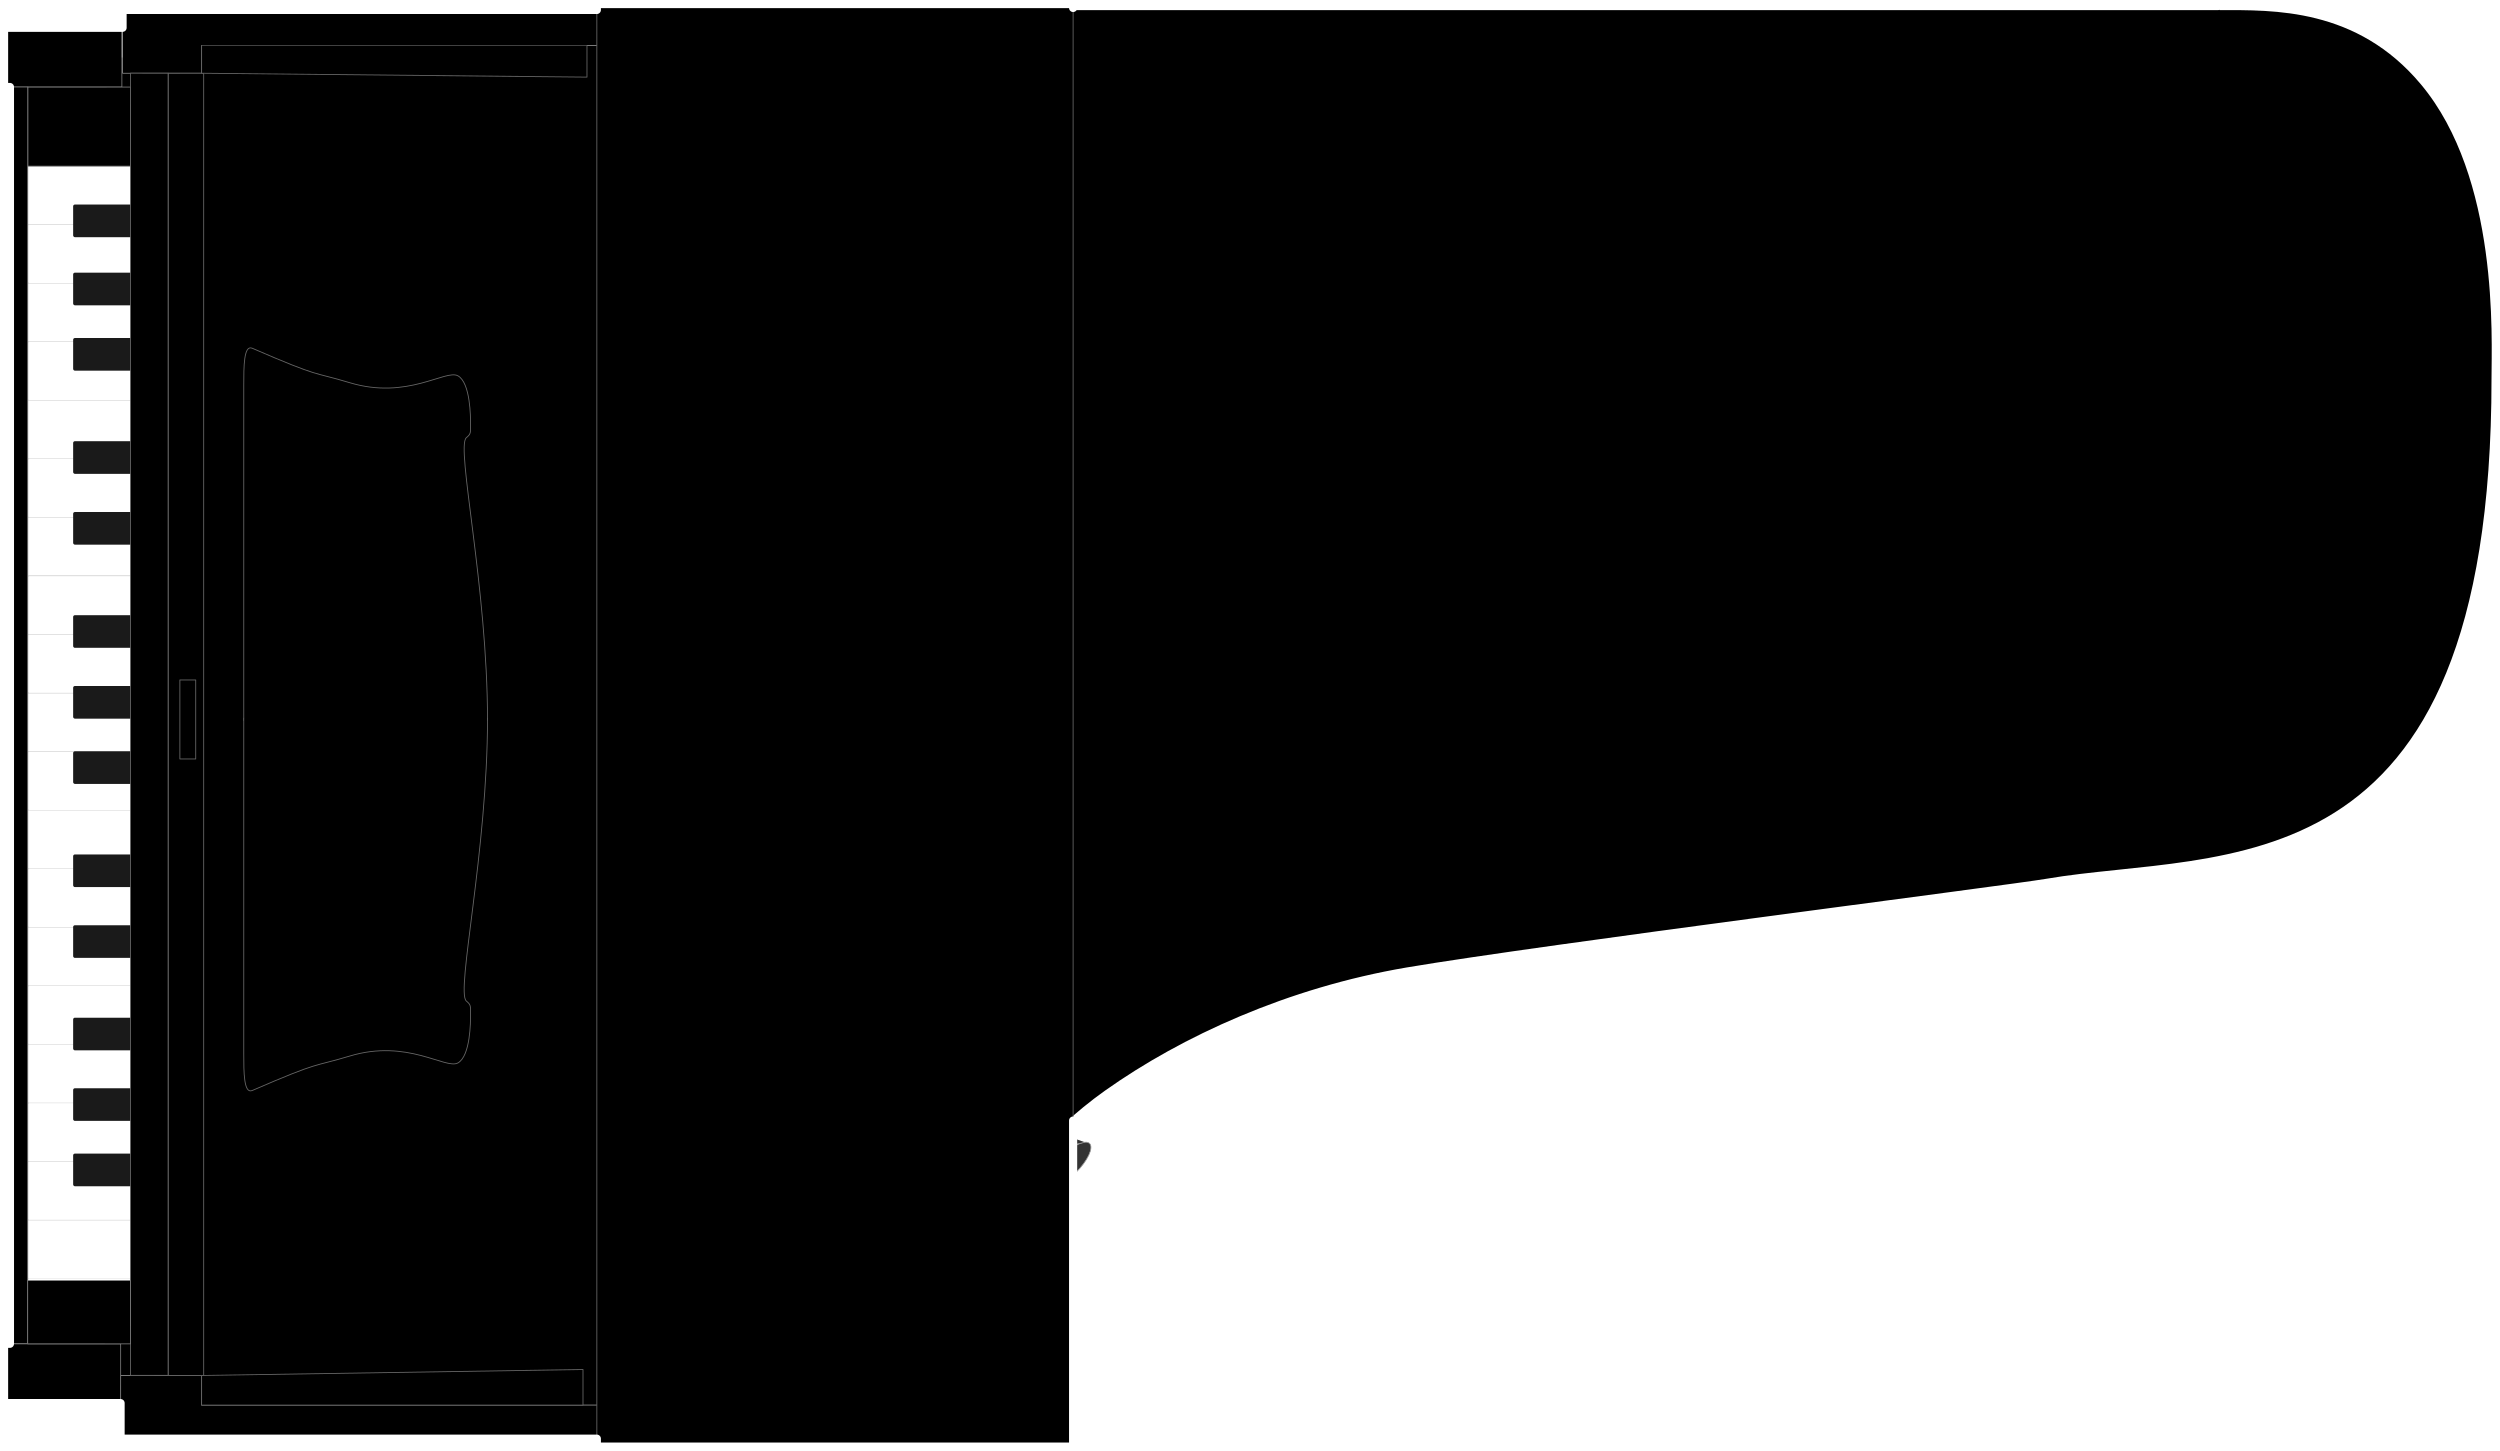 <?xml version="1.0" encoding="UTF-8" standalone="no"?>
<!-- This file was created by the DynamicDraw's "SVG Export" plug-in version 1.1.2.-->

<svg
   xmlns:dc="http://purl.org/dc/elements/1.1/"
   xmlns:cc="http://creativecommons.org/ns#"
   xmlns:rdf="http://www.w3.org/1999/02/22-rdf-syntax-ns#"
   xmlns:svg="http://www.w3.org/2000/svg"
   xmlns="http://www.w3.org/2000/svg"
   xmlns:sodipodi="http://sodipodi.sourceforge.net/DTD/sodipodi-0.dtd"
   xmlns:inkscape="http://www.inkscape.org/namespaces/inkscape"
   width="28.881mm"
   height="16.759mm"
   viewBox="0 0 28.881 16.759"
   version="1.1"
   id="svg146"
   sodipodi:docname="グランドピアノC.svg"
   inkscape:version="0.92.4 (5da689c313, 2019-01-14)">
  <defs
     id="defs150" />
  <sodipodi:namedview
     pagecolor="#ffffff"
     bordercolor="#666666"
     borderopacity="1"
     objecttolerance="10"
     gridtolerance="10"
     guidetolerance="10"
     inkscape:pageopacity="0"
     inkscape:pageshadow="2"
     inkscape:window-width="780"
     inkscape:window-height="480"
     id="namedview148"
     showgrid="false"
     inkscape:zoom="3.6018496"
     inkscape:cx="54.577535"
     inkscape:cy="31.670546"
     inkscape:window-x="0"
     inkscape:window-y="0"
     inkscape:window-maximized="0"
     inkscape:current-layer="svg146" />
  <g
     style="stroke-linecap:round;stroke-linejoin:round"
     id="g144"
     transform="translate(-0.289,-0.289)">
    <!-- start DynamicDraw object [1], type : FDOJ_GROUP -->
    <g
       id="g142">
      <!-- group -->
      <!-- start DynamicDraw object [1], type : FDOJ_ROUND_RECT -->
      <rect
         x="0.61"
         y="2.208"
         width="1.492"
         height="0.676"
         rx="0.014"
         ry="0.014"
         style="fill:#ffffff;stroke:#999999;stroke-width:0.002"
         transform="rotate(180,1.356,2.546)"
         id="rect2" />
      <!-- end DynamicDraw object [1], type : FDOJ_ROUND_RECT -->
      <!-- start DynamicDraw object [2], type : FDOJ_ROUND_RECT -->
      <rect
         x="0.61"
         y="2.884"
         width="1.492"
         height="0.676"
         rx="0.014"
         ry="0.014"
         style="fill:#ffffff;stroke:#999999;stroke-width:0.002"
         transform="rotate(180,1.356,3.222)"
         id="rect4" />
      <!-- end DynamicDraw object [2], type : FDOJ_ROUND_RECT -->
      <!-- start DynamicDraw object [3], type : FDOJ_ROUND_RECT -->
      <rect
         x="1.135"
         y="2.653"
         width="0.845"
         height="0.377"
         rx="0.02"
         ry="0.02"
         style="fill:#1a1a1a;stroke:#000000;stroke-width:0"
         transform="rotate(180,1.557,2.841)"
         id="rect6" />
      <!-- end DynamicDraw object [3], type : FDOJ_ROUND_RECT -->
      <!-- start DynamicDraw object [4], type : FDOJ_ROUND_RECT -->
      <rect
         x="0.61"
         y="3.56"
         width="1.492"
         height="0.676"
         rx="0.014"
         ry="0.014"
         style="fill:#ffffff;stroke:#999999;stroke-width:0.002"
         transform="rotate(180,1.356,3.899)"
         id="rect8" />
      <!-- end DynamicDraw object [4], type : FDOJ_ROUND_RECT -->
      <!-- start DynamicDraw object [5], type : FDOJ_ROUND_RECT -->
      <rect
         x="0.61"
         y="4.237"
         width="1.492"
         height="0.676"
         rx="0.014"
         ry="0.014"
         style="fill:#ffffff;stroke:#999999;stroke-width:0.002"
         transform="rotate(180,1.356,4.575)"
         id="rect10" />
      <!-- end DynamicDraw object [5], type : FDOJ_ROUND_RECT -->
      <!-- start DynamicDraw object [6], type : FDOJ_ROUND_RECT -->
      <rect
         x="0.61"
         y="4.913"
         width="1.492"
         height="0.676"
         rx="0.014"
         ry="0.014"
         style="fill:#ffffff;stroke:#999999;stroke-width:0.002"
         transform="rotate(180,1.356,5.252)"
         id="rect12" />
      <!-- end DynamicDraw object [6], type : FDOJ_ROUND_RECT -->
      <!-- start DynamicDraw object [7], type : FDOJ_ROUND_RECT -->
      <rect
         x="0.61"
         y="5.59"
         width="1.492"
         height="0.676"
         rx="0.014"
         ry="0.014"
         style="fill:#ffffff;stroke:#999999;stroke-width:0.002"
         transform="rotate(180,1.356,5.928)"
         id="rect14" />
      <!-- end DynamicDraw object [7], type : FDOJ_ROUND_RECT -->
      <!-- start DynamicDraw object [8], type : FDOJ_ROUND_RECT -->
      <rect
         x="0.61"
         y="6.266"
         width="1.492"
         height="0.676"
         rx="0.014"
         ry="0.014"
         style="fill:#ffffff;stroke:#999999;stroke-width:0.002"
         transform="rotate(180,1.356,6.604)"
         id="rect16" />
      <!-- end DynamicDraw object [8], type : FDOJ_ROUND_RECT -->
      <!-- start DynamicDraw object [9], type : FDOJ_ROUND_RECT -->
      <rect
         x="0.61"
         y="6.943"
         width="1.492"
         height="0.676"
         rx="0.014"
         ry="0.014"
         style="fill:#ffffff;stroke:#999999;stroke-width:0.002"
         transform="rotate(180,1.356,7.281)"
         id="rect18" />
      <!-- end DynamicDraw object [9], type : FDOJ_ROUND_RECT -->
      <!-- start DynamicDraw object [10], type : FDOJ_ROUND_RECT -->
      <rect
         x="0.61"
         y="7.619"
         width="1.492"
         height="0.676"
         rx="0.014"
         ry="0.014"
         style="fill:#ffffff;stroke:#999999;stroke-width:0.002"
         transform="rotate(180,1.356,7.957)"
         id="rect20" />
      <!-- end DynamicDraw object [10], type : FDOJ_ROUND_RECT -->
      <!-- start DynamicDraw object [11], type : FDOJ_ROUND_RECT -->
      <rect
         x="0.61"
         y="8.296"
         width="1.492"
         height="0.676"
         rx="0.014"
         ry="0.014"
         style="fill:#ffffff;stroke:#999999;stroke-width:0.002"
         transform="rotate(180,1.356,8.634)"
         id="rect22" />
      <!-- end DynamicDraw object [11], type : FDOJ_ROUND_RECT -->
      <!-- start DynamicDraw object [12], type : FDOJ_ROUND_RECT -->
      <rect
         x="0.61"
         y="8.972"
         width="1.492"
         height="0.676"
         rx="0.014"
         ry="0.014"
         style="fill:#ffffff;stroke:#999999;stroke-width:0.002"
         transform="rotate(180,1.356,9.31)"
         id="rect24" />
      <!-- end DynamicDraw object [12], type : FDOJ_ROUND_RECT -->
      <!-- start DynamicDraw object [13], type : FDOJ_ROUND_RECT -->
      <rect
         x="0.61"
         y="9.649"
         width="1.492"
         height="0.676"
         rx="0.014"
         ry="0.014"
         style="fill:#ffffff;stroke:#999999;stroke-width:0.002"
         transform="rotate(180,1.356,9.987)"
         id="rect26" />
      <!-- end DynamicDraw object [13], type : FDOJ_ROUND_RECT -->
      <!-- start DynamicDraw object [14], type : FDOJ_ROUND_RECT -->
      <rect
         x="0.61"
         y="10.325"
         width="1.492"
         height="0.676"
         rx="0.014"
         ry="0.014"
         style="fill:#ffffff;stroke:#999999;stroke-width:0.002"
         transform="rotate(180,1.356,10.663)"
         id="rect28" />
      <!-- end DynamicDraw object [14], type : FDOJ_ROUND_RECT -->
      <!-- start DynamicDraw object [15], type : FDOJ_ROUND_RECT -->
      <rect
         x="0.61"
         y="11.001"
         width="1.492"
         height="0.676"
         rx="0.014"
         ry="0.014"
         style="fill:#ffffff;stroke:#999999;stroke-width:0.002"
         transform="rotate(180,1.356,11.34)"
         id="rect30" />
      <!-- end DynamicDraw object [15], type : FDOJ_ROUND_RECT -->
      <!-- start DynamicDraw object [16], type : FDOJ_ROUND_RECT -->
      <rect
         x="0.61"
         y="11.678"
         width="1.492"
         height="0.676"
         rx="0.014"
         ry="0.014"
         style="fill:#ffffff;stroke:#999999;stroke-width:0.002"
         transform="rotate(180,1.356,12.016)"
         id="rect32" />
      <!-- end DynamicDraw object [16], type : FDOJ_ROUND_RECT -->
      <!-- start DynamicDraw object [17], type : FDOJ_ROUND_RECT -->
      <rect
         x="0.61"
         y="12.354"
         width="1.492"
         height="0.676"
         rx="0.014"
         ry="0.014"
         style="fill:#ffffff;stroke:#999999;stroke-width:0.002"
         transform="rotate(180,1.356,12.693)"
         id="rect34" />
      <!-- end DynamicDraw object [17], type : FDOJ_ROUND_RECT -->
      <!-- start DynamicDraw object [18], type : FDOJ_ROUND_RECT -->
      <rect
         x="0.61"
         y="13.031"
         width="1.492"
         height="0.676"
         rx="0.014"
         ry="0.014"
         style="fill:#ffffff;stroke:#999999;stroke-width:0.002"
         transform="rotate(180,1.356,13.369)"
         id="rect36" />
      <!-- end DynamicDraw object [18], type : FDOJ_ROUND_RECT -->
      <!-- start DynamicDraw object [19], type : FDOJ_ROUND_RECT -->
      <rect
         x="0.61"
         y="13.707"
         width="1.492"
         height="0.676"
         rx="0.014"
         ry="0.014"
         style="fill:#ffffff;stroke:#999999;stroke-width:0.002"
         transform="rotate(180,1.356,14.045)"
         id="rect38" />
      <!-- end DynamicDraw object [19], type : FDOJ_ROUND_RECT -->
      <!-- start DynamicDraw object [20], type : FDOJ_ROUND_RECT -->
      <rect
         x="0.61"
         y="14.384"
         width="1.492"
         height="0.676"
         rx="0.014"
         ry="0.014"
         style="fill:#ffffff;stroke:#999999;stroke-width:0.002"
         transform="rotate(180,1.356,14.722)"
         id="rect40" />
      <!-- end DynamicDraw object [20], type : FDOJ_ROUND_RECT -->
      <!-- start DynamicDraw object [21], type : FDOJ_ROUND_RECT -->
      <rect
         x="1.135"
         y="4.193"
         width="0.845"
         height="0.377"
         rx="0.02"
         ry="0.02"
         style="fill:#1a1a1a;stroke:#000000;stroke-width:0"
         transform="rotate(180,1.557,4.382)"
         id="rect42" />
      <!-- end DynamicDraw object [21], type : FDOJ_ROUND_RECT -->
      <!-- start DynamicDraw object [22], type : FDOJ_ROUND_RECT -->
      <rect
         x="1.135"
         y="5.387"
         width="0.845"
         height="0.377"
         rx="0.02"
         ry="0.02"
         style="fill:#1a1a1a;stroke:#000000;stroke-width:0"
         transform="rotate(180,1.557,5.575)"
         id="rect44" />
      <!-- end DynamicDraw object [22], type : FDOJ_ROUND_RECT -->
      <!-- start DynamicDraw object [23], type : FDOJ_ROUND_RECT -->
      <rect
         x="1.135"
         y="6.203"
         width="0.845"
         height="0.377"
         rx="0.02"
         ry="0.02"
         style="fill:#1a1a1a;stroke:#000000;stroke-width:0"
         transform="rotate(180,1.557,6.392)"
         id="rect46" />
      <!-- end DynamicDraw object [23], type : FDOJ_ROUND_RECT -->
      <!-- start DynamicDraw object [24], type : FDOJ_ROUND_RECT -->
      <rect
         x="1.135"
         y="3.44"
         width="0.845"
         height="0.377"
         rx="0.02"
         ry="0.02"
         style="fill:#1a1a1a;stroke:#000000;stroke-width:0"
         transform="rotate(180,1.557,3.628)"
         id="rect48" />
      <!-- end DynamicDraw object [24], type : FDOJ_ROUND_RECT -->
      <!-- start DynamicDraw object [25], type : FDOJ_ROUND_RECT -->
      <rect
         x="1.135"
         y="8.967"
         width="0.845"
         height="0.377"
         rx="0.02"
         ry="0.02"
         style="fill:#1a1a1a;stroke:#000000;stroke-width:0"
         transform="rotate(180,1.557,9.156)"
         id="rect50" />
      <!-- end DynamicDraw object [25], type : FDOJ_ROUND_RECT -->
      <!-- start DynamicDraw object [26], type : FDOJ_ROUND_RECT -->
      <rect
         x="1.135"
         y="10.161"
         width="0.845"
         height="0.377"
         rx="0.02"
         ry="0.02"
         style="fill:#1a1a1a;stroke:#000000;stroke-width:0"
         transform="rotate(180,1.557,10.349)"
         id="rect52" />
      <!-- end DynamicDraw object [26], type : FDOJ_ROUND_RECT -->
      <!-- start DynamicDraw object [27], type : FDOJ_ROUND_RECT -->
      <rect
         x="1.135"
         y="10.977"
         width="0.845"
         height="0.377"
         rx="0.02"
         ry="0.02"
         style="fill:#1a1a1a;stroke:#000000;stroke-width:0"
         transform="rotate(180,1.557,11.166)"
         id="rect54" />
      <!-- end DynamicDraw object [27], type : FDOJ_ROUND_RECT -->
      <!-- start DynamicDraw object [28], type : FDOJ_ROUND_RECT -->
      <rect
         x="1.135"
         y="7.397"
         width="0.845"
         height="0.377"
         rx="0.02"
         ry="0.02"
         style="fill:#1a1a1a;stroke:#000000;stroke-width:0"
         transform="rotate(180,1.557,7.585)"
         id="rect56" />
      <!-- end DynamicDraw object [28], type : FDOJ_ROUND_RECT -->
      <!-- start DynamicDraw object [29], type : FDOJ_ROUND_RECT -->
      <rect
         x="1.135"
         y="8.213"
         width="0.845"
         height="0.377"
         rx="0.02"
         ry="0.02"
         style="fill:#1a1a1a;stroke:#000000;stroke-width:0"
         transform="rotate(180,1.557,8.402)"
         id="rect58" />
      <!-- end DynamicDraw object [29], type : FDOJ_ROUND_RECT -->
      <!-- start DynamicDraw object [30], type : FDOJ_ROUND_RECT -->
      <rect
         x="1.135"
         y="13.615"
         width="0.845"
         height="0.377"
         rx="0.02"
         ry="0.02"
         style="fill:#1a1a1a;stroke:#000000;stroke-width:0"
         transform="rotate(180,1.557,13.804)"
         id="rect60" />
      <!-- end DynamicDraw object [30], type : FDOJ_ROUND_RECT -->
      <!-- start DynamicDraw object [31], type : FDOJ_ROUND_RECT -->
      <rect
         x="1.135"
         y="12.045"
         width="0.845"
         height="0.377"
         rx="0.02"
         ry="0.02"
         style="fill:#1a1a1a;stroke:#000000;stroke-width:0"
         transform="rotate(180,1.557,12.234)"
         id="rect62" />
      <!-- end DynamicDraw object [31], type : FDOJ_ROUND_RECT -->
      <!-- start DynamicDraw object [32], type : FDOJ_ROUND_RECT -->
      <rect
         x="1.135"
         y="12.862"
         width="0.845"
         height="0.377"
         rx="0.02"
         ry="0.02"
         style="fill:#1a1a1a;stroke:#000000;stroke-width:0"
         transform="rotate(180,1.557,13.05)"
         id="rect64" />
      <!-- end DynamicDraw object [32], type : FDOJ_ROUND_RECT -->
      <!-- start DynamicDraw object [33], type : FDOJ_RECT -->
      <rect
         x="1.454"
         y="1.02"
         width="0.548"
         height="0.411"
         style="fill:#000000;stroke:#808080;stroke-width:0.009"
         transform="rotate(90,1.728,1.226)"
         id="rect66" />
      <g
         transform="rotate(-90,1.728,1.226)"
         id="g68">
        <!-- rotation -->
      </g>
      <!-- rotation -->
      <!-- end DynamicDraw object [33], type : FDOJ_RECT -->
      <!-- start DynamicDraw object [34], type : FDOJ_RECT -->
      <rect
         x="1.443"
         y="15.665"
         width="0.685"
         height="0.571"
         style="fill:#000000;stroke:none;stroke-width:0.009"
         transform="rotate(-90,1.785,15.95)"
         id="rect70" />
      <g
         transform="rotate(-90,1.785,15.95)"
         id="g72">
        <!-- rotation -->
      </g>
      <!-- rotation -->
      <!-- end DynamicDraw object [34], type : FDOJ_RECT -->
      <!-- start DynamicDraw object [35], type : FDOJ_RECT -->
      <rect
         x="-2.997"
         y="6.066"
         width="15.866"
         height="5.136"
         style="fill:#000000;stroke:none;stroke-width:0.009"
         transform="rotate(-90,4.936,8.634)"
         id="rect74" />
      <g
         transform="rotate(-90,4.936,8.634)"
         id="g76">
        <!-- rotation -->
      </g>
      <!-- rotation -->
      <!-- end DynamicDraw object [35], type : FDOJ_RECT -->
      <!-- start DynamicDraw object [36], type : FDOJ_RECT -->
      <rect
         x="0.674"
         y="0.271"
         width="0.685"
         height="1.362"
         style="fill:#000000;stroke:#808080;stroke-width:0.009"
         transform="rotate(90,1.016,0.952)"
         id="rect78" />
      <g
         transform="rotate(-90,1.016,0.952)"
         id="g80">
        <!-- rotation -->
      </g>
      <!-- rotation -->
      <!-- end DynamicDraw object [36], type : FDOJ_RECT -->
      <!-- start DynamicDraw object [37], type : FDOJ_RECT -->
      <rect
         x="0.747"
         y="1.157"
         width="0.913"
         height="1.187"
         style="fill:#000000;stroke:#808080;stroke-width:0.009"
         transform="rotate(90,1.203,1.751)"
         id="rect82" />
      <g
         transform="rotate(-90,1.203,1.751)"
         id="g84">
        <!-- rotation -->
      </g>
      <!-- rotation -->
      <!-- end DynamicDraw object [37], type : FDOJ_RECT -->
      <!-- start DynamicDraw object [38], type : FDOJ_POLY -->
      <path
         d="m 7.161,0.359 c 0,0 9.534,0 18.723,0 0.069,0 -0.016,0 0.046,0 0.62,0 1.606,-0.031 2.363,0.875 0.918,1.098 0.826,2.969 0.826,3.43 0,6.054 -3.166,5.478 -5.186,5.824 -0.436,0.075 -5.828,0.76 -7.386,1.024 -1.364,0.232 -2.583,0.789 -3.467,1.416 -1.331,0.944 -2.327,2.831 -2.432,2.992 -0.734,1.128 -1.537,1.059 -1.583,1.082 0,0 -0.011,0 -0.023,0 -0.184,0 -1.882,0 -1.882,0"
         style="fill:#000000;stroke:#ffffff;stroke-width:0.094"
         id="path86"
         inkscape:connector-curvature="0" />
      <!-- end DynamicDraw object [38], type : FDOJ_POLY -->
      <!-- start DynamicDraw object [39], type : FDOJ_GROUP -->
      <g
         id="g96">
        <!-- group -->
        <!-- start DynamicDraw object [39], type : FDOJ_ARC -->
        <ellipse
           cx="12.629"
           cy="13.747"
           rx="0.35"
           ry="0.125"
           style="fill:#333333;stroke:#999999;stroke-width:0.009"
           transform="rotate(135,12.629,13.747)"
           id="ellipse88" />
        <!-- end DynamicDraw object [39], type : FDOJ_ARC -->
        <!-- start DynamicDraw object [40], type : FDOJ_POLY -->
        <polyline
           points="12.526,13.302 12.526,13.348 12.252,13.622 12.207,13.622 "
           style="fill:#333333;stroke:#999999;stroke-width:0.009"
           id="polyline90" />
        <!-- end DynamicDraw object [40], type : FDOJ_POLY -->
        <!-- start DynamicDraw object [41], type : FDOJ_POLY -->
        <path
           d="m 12.252,13.622 c 0,0 0.114,0.137 0.114,0.137 0.023,0.023 0.023,0.054 0.023,0.068 0,0.023 -0.023,0.114 -0.023,0.114"
           style="fill:#333333;stroke:#999999;stroke-width:0.009"
           id="path92"
           inkscape:connector-curvature="0" />
        <!-- end DynamicDraw object [41], type : FDOJ_POLY -->
        <!-- start DynamicDraw object [42], type : FDOJ_POLY -->
        <path
           d="m 12.503,13.371 c 0,0 0.137,0.114 0.137,0.114 0.023,0.023 0.054,0.023 0.068,0.023 0.023,0 0.114,-0.023 0.114,-0.023"
           style="fill:#333333;stroke:#999999;stroke-width:0.009"
           id="path94"
           inkscape:connector-curvature="0" />
        <!-- end DynamicDraw object [42], type : FDOJ_POLY -->
      </g>
      <!-- group -->
      <!-- end DynamicDraw object [39], type : FDOJ_GROUP -->
      <!-- start DynamicDraw object [40], type : FDOJ_POLY -->
      <polyline
         points="7.161,16.909 1.682,16.909 1.682,16.179 2.618,16.179 2.618,16.521 7.686,16.521 "
         style="fill:#000000;stroke:#999999;stroke-width:0.009"
         id="polyline98" />
      <!-- end DynamicDraw object [40], type : FDOJ_POLY -->
      <!-- start DynamicDraw object [41], type : FDOJ_POLY -->
      <polyline
         points="7.161,0.404 1.705,0.404 1.705,1.135 2.618,1.135 2.618,0.815 7.549,0.815 "
         style="fill:#000000;stroke:#999999;stroke-width:0.009"
         id="polyline100" />
      <!-- end DynamicDraw object [41], type : FDOJ_POLY -->
      <!-- start DynamicDraw object [42], type : FDOJ_RECT -->
      <rect
         x="-5.086"
         y="8.451"
         width="15.044"
         height="0.411"
         style="fill:#000000;stroke:#666666;stroke-width:0.01"
         transform="rotate(90,2.436,8.657)"
         id="rect102" />
      <g
         transform="rotate(-90,2.436,8.657)"
         id="g104">
        <!-- rotation -->
      </g>
      <!-- rotation -->
      <!-- end DynamicDraw object [42], type : FDOJ_RECT -->
      <!-- start DynamicDraw object [43], type : FDOJ_RECT -->
      <rect
         x="-5.509"
         y="8.44"
         width="15.044"
         height="0.434"
         style="fill:#000000;stroke:#666666;stroke-width:0.01"
         transform="rotate(90,2.014,8.657)"
         id="rect106" />
      <g
         transform="rotate(-90,2.014,8.657)"
         id="g108">
        <!-- rotation -->
      </g>
      <!-- rotation -->
      <!-- end DynamicDraw object [43], type : FDOJ_RECT -->
      <!-- start DynamicDraw object [44], type : FDOJ_RECT -->
      <rect
         x="-6.753"
         y="8.451"
         width="14.519"
         height="0.205"
         style="fill:#000000;stroke:#808080;stroke-width:0.009"
         transform="rotate(90,0.507,8.554)"
         id="rect110" />
      <g
         transform="rotate(-90,0.507,8.554)"
         id="g112">
        <!-- rotation -->
      </g>
      <!-- rotation -->
      <!-- end DynamicDraw object [44], type : FDOJ_RECT -->
      <!-- start DynamicDraw object [45], type : FDOJ_RECT -->
      <rect
         x="0.667"
         y="15.482"
         width="0.685"
         height="1.347"
         style="fill:#000000;stroke:#808080;stroke-width:0.009"
         transform="rotate(90,1.009,16.156)"
         id="rect114" />
      <g
         transform="rotate(-90,1.009,16.156)"
         id="g116">
        <!-- rotation -->
      </g>
      <!-- rotation -->
      <!-- end DynamicDraw object [45], type : FDOJ_RECT -->
      <!-- start DynamicDraw object [46], type : FDOJ_RECT -->
      <rect
         x="0.838"
         y="14.855"
         width="0.731"
         height="1.187"
         style="fill:#000000;stroke:#808080;stroke-width:0.009"
         transform="rotate(90,1.203,15.448)"
         id="rect118" />
      <g
         transform="rotate(-90,1.203,15.448)"
         id="g120">
        <!-- rotation -->
      </g>
      <!-- rotation -->
      <!-- end DynamicDraw object [46], type : FDOJ_RECT -->
      <!-- start DynamicDraw object [47], type : FDOJ_RECT -->
      <rect
         x="2.002"
         y="8.508"
         width="0.913"
         height="0.183"
         style="fill:#000000;stroke:#666666;stroke-width:0.01"
         transform="rotate(-90,2.459,8.6)"
         id="rect122" />
      <g
         transform="rotate(-90,2.459,8.6)"
         id="g124">
        <!-- rotation -->
      </g>
      <!-- rotation -->
      <!-- end DynamicDraw object [47], type : FDOJ_RECT -->
      <!-- start DynamicDraw object [48], type : FDOJ_POLY -->
      <polyline
         points="2.618,16.521 7.024,16.521 7.024,16.11 2.618,16.179 2.618,16.521 "
         style="fill:#000000;stroke:#666666;stroke-width:0.01"
         id="polyline126" />
      <!-- end DynamicDraw object [48], type : FDOJ_POLY -->
      <!-- start DynamicDraw object [49], type : FDOJ_RECT -->
      <rect
         x="1.614"
         y="5.929"
         width="16.642"
         height="5.502"
         style="fill:#000000;stroke:#666666;stroke-width:0.01"
         transform="rotate(-90,9.935,8.68)"
         id="rect128" />
      <g
         transform="rotate(-90,9.935,8.68)"
         id="g130">
        <!-- rotation -->
      </g>
      <!-- rotation -->
      <!-- end DynamicDraw object [49], type : FDOJ_RECT -->
      <!-- start DynamicDraw object [50], type : FDOJ_POLY -->
      <polyline
         points="7.07,0.815 7.07,1.18 2.618,1.135 2.618,0.815 "
         style="fill:#000000;stroke:#666666;stroke-width:0.01"
         id="polyline132" />
      <!-- end DynamicDraw object [50], type : FDOJ_POLY -->
      <!-- start DynamicDraw object [51], type : FDOJ_GROUP -->
      <g
         id="g138">
        <!-- group -->
        <!-- start DynamicDraw object [51], type : FDOJ_POLY -->
        <path
           d="m 3.105,8.613 c 0,0 0,-3.849 0,-3.849 0,0 0,-0.013 0,-0.027 0,-0.212 0,-0.467 0.098,-0.425 0.808,0.35 0.686,0.265 1.126,0.398 0.666,0.201 1.107,-0.156 1.249,-0.08 0.147,0.08 0.147,0.482 0.147,0.557 0,0.106 0.005,0.113 -0.049,0.159 -0.122,0.106 0.245,1.725 0.245,3.265"
           style="fill:#000000;stroke:#666666;stroke-width:0.01"
           id="path134"
           inkscape:connector-curvature="0" />
        <!-- end DynamicDraw object [51], type : FDOJ_POLY -->
        <!-- start DynamicDraw object [52], type : FDOJ_POLY -->
        <path
           d="m 3.105,8.586 c 0,0 0,3.849 0,3.849 0,0 0,0.013 0,0.027 0,0.212 0,0.467 0.098,0.425 0.808,-0.35 0.686,-0.265 1.126,-0.398 0.666,-0.201 1.107,0.156 1.249,0.08 0.147,-0.08 0.147,-0.482 0.147,-0.557 0,-0.106 0.005,-0.113 -0.049,-0.159 C 5.554,11.745 5.921,10.126 5.921,8.586"
           style="fill:#000000;stroke:#666666;stroke-width:0.01"
           id="path136"
           inkscape:connector-curvature="0" />
        <!-- end DynamicDraw object [52], type : FDOJ_POLY -->
      </g>
      <!-- group -->
      <!-- end DynamicDraw object [51], type : FDOJ_GROUP -->
      <!-- start DynamicDraw object [52], type : FDOJ_POLY -->
      <polyline
         points="12.686,0.381 12.686,0.336 7.184,0.336 7.184,0.404 1.705,0.404 1.705,0.61 0.336,0.61 0.336,1.294 0.404,1.294 0.404,15.813 0.336,15.813 0.336,16.498 1.682,16.498 1.682,16.909 7.184,16.909 7.184,17.001 12.686,17.001 12.686,13.234 "
         style="fill:none;stroke:#ffffff;stroke-width:0.094"
         id="polyline140" />
      <!-- end DynamicDraw object [52], type : FDOJ_POLY -->
    </g>
    <!-- group -->
    <!-- end DynamicDraw object [1], type : FDOJ_GROUP -->
  </g>
  <!-- stroke-linecap, etc -->
</svg>
